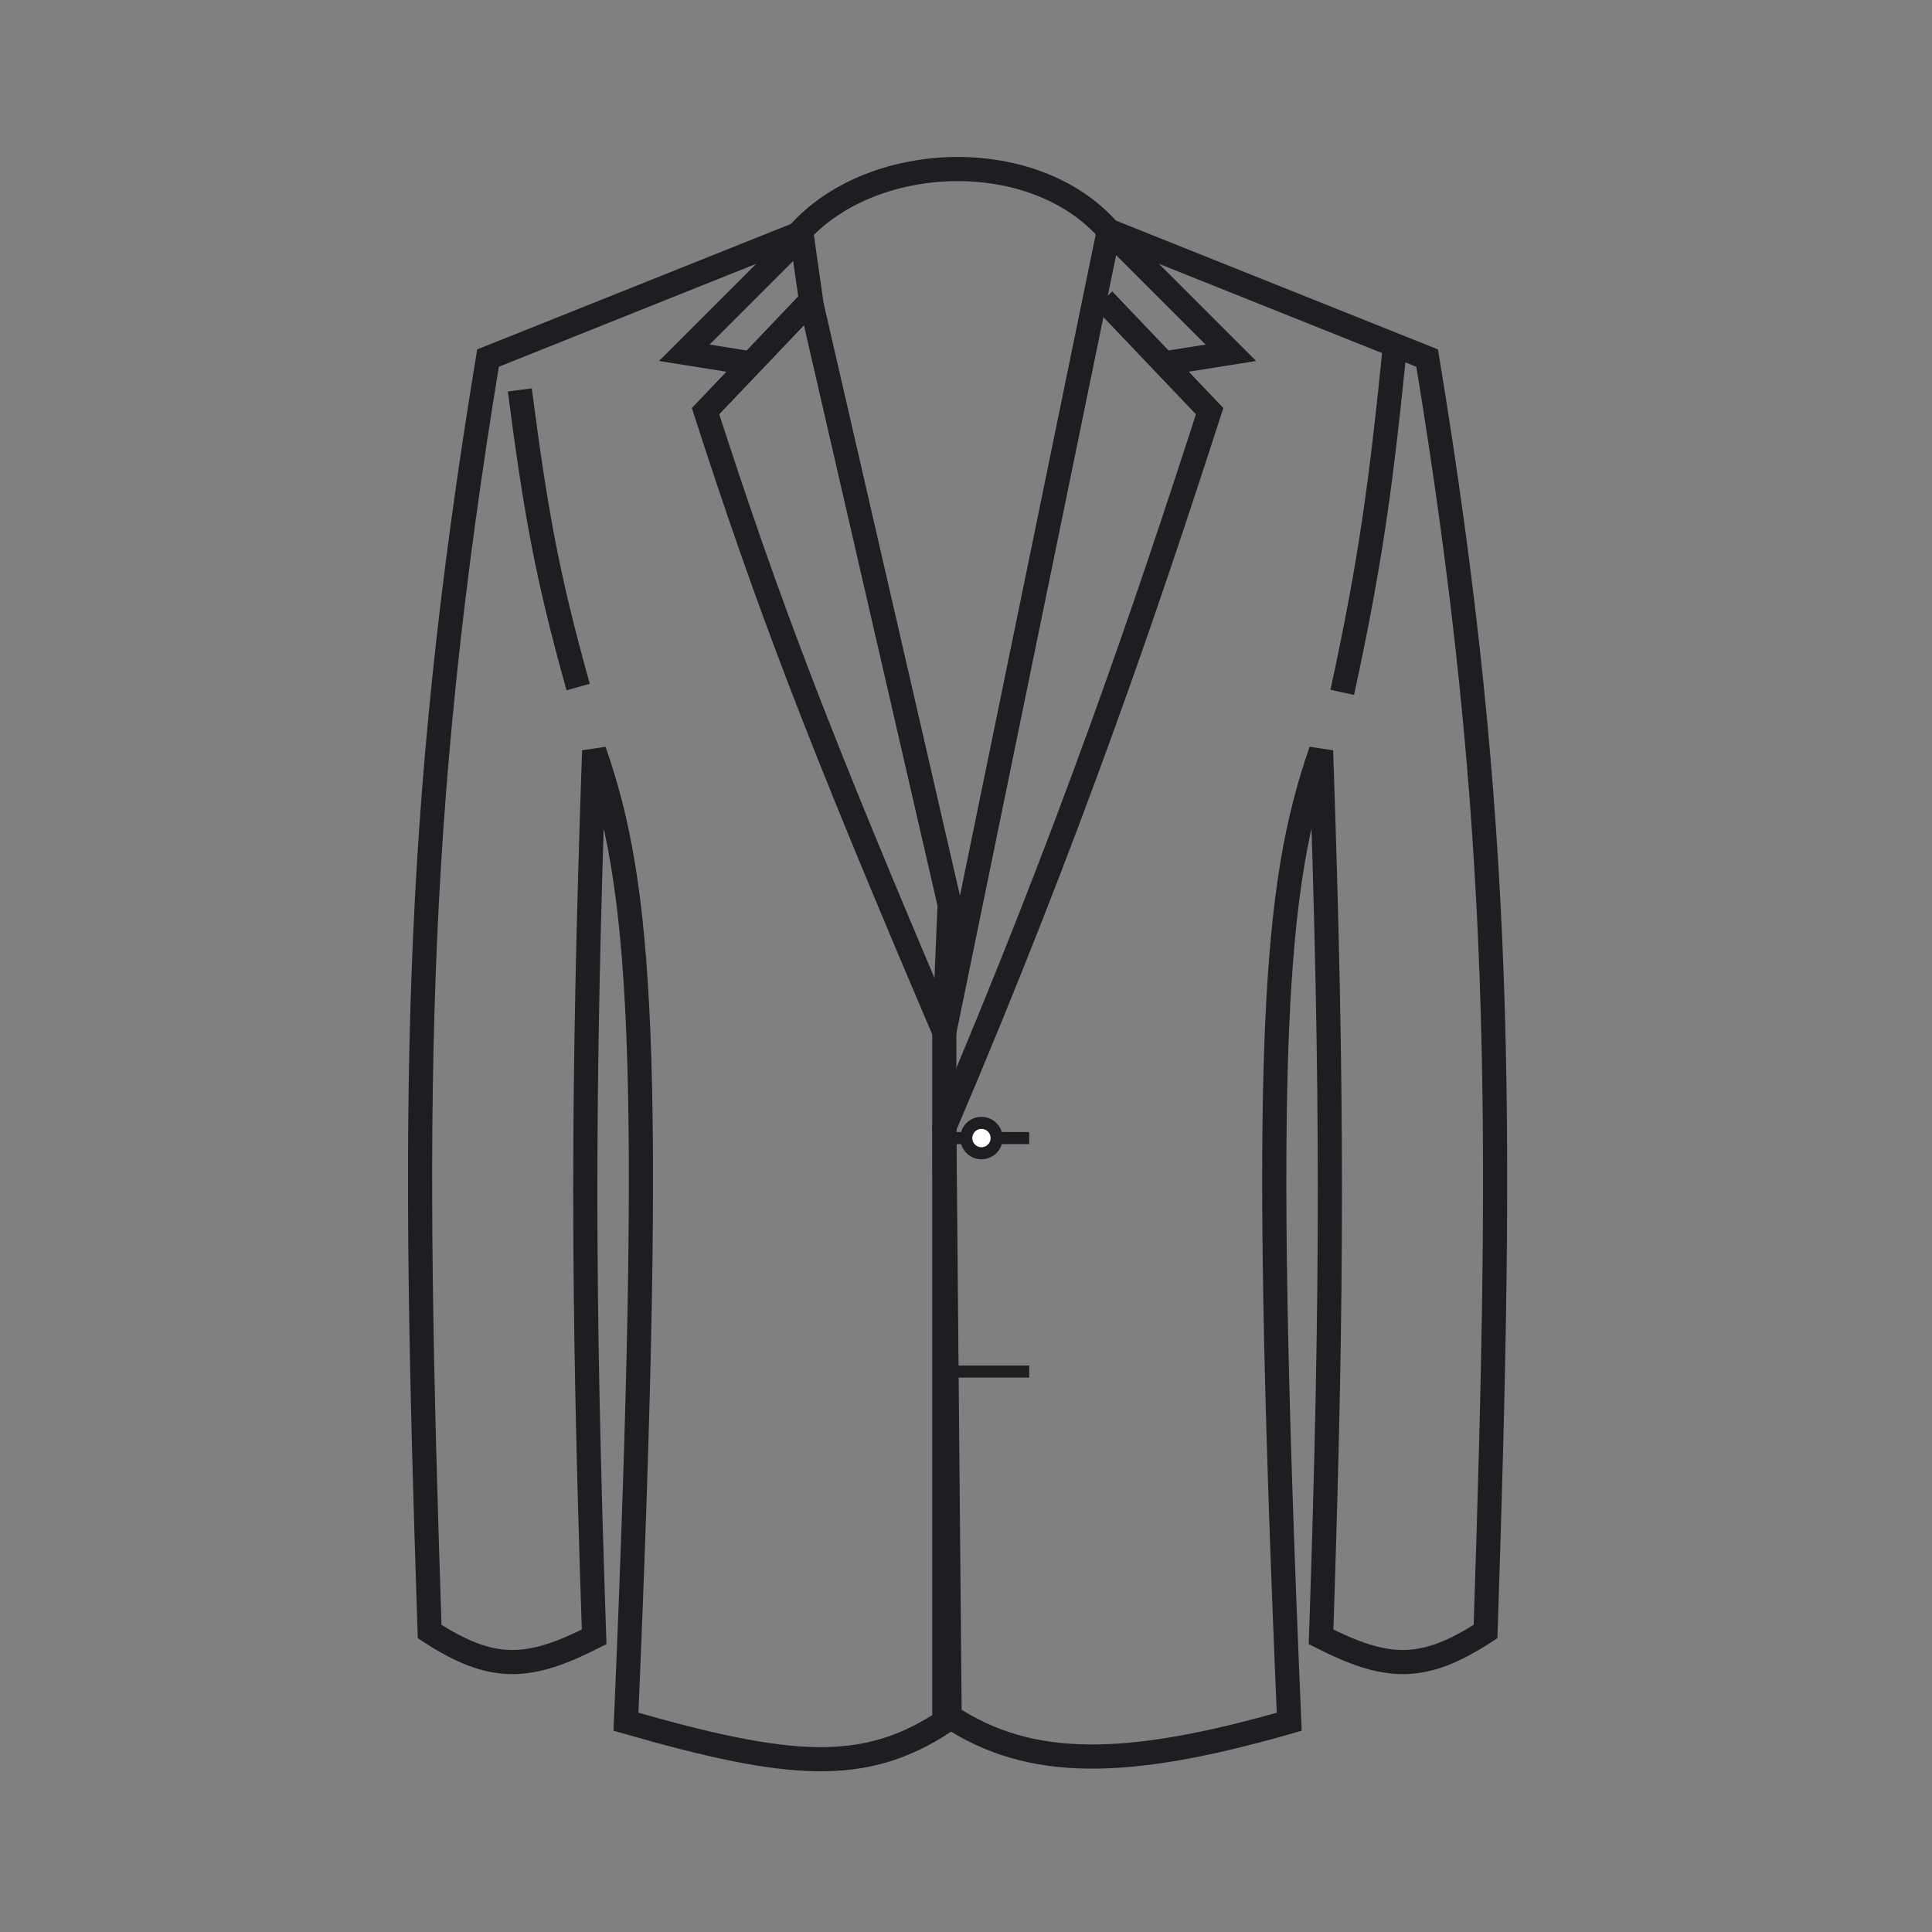 <svg width="80" height="80" viewBox="0 0 80 80" fill="none" xmlns="http://www.w3.org/2000/svg">
<rect x="0" y="0" width="80" height="80" fill="#808080" stroke="none"/>
<path d="M33.39 9.555L20.207 14.828C17.028 34.154 17.08 46.028 17.79 67.558C20.395 69.256 21.889 69.156 24.602 67.778C24.114 53.317 24.114 45.283 24.602 31.086C26.534 36.623 27.114 43.355 25.92 71.293C32.705 73.244 35.785 73.478 39.102 71.293V42.731C33.917 30.578 31.811 25.066 29.215 17.025L33.61 12.411L31.099 15.047L28.336 14.608L33.39 9.555Z" stroke="#1E1E22"/>
<path d="M45.914 9.555L59.096 14.828C62.276 34.154 62.224 46.028 61.513 67.558C58.909 69.256 57.415 69.156 54.702 67.778C55.189 53.316 55.19 45.283 54.702 31.086C52.77 36.623 52.19 43.355 53.384 71.293C46.599 73.244 42.639 73.258 39.322 71.074L39.103 46.686C44.288 34.533 47.493 25.066 50.088 17.025L45.694 12.411L48.205 15.047L50.967 14.608L45.914 9.555Z" stroke="#1E1E22"/>
<path d="M39.322 37.458L39.102 42.731L45.913 9.555C42.837 6.039 36.246 6.259 33.17 9.555L33.609 12.631L39.322 37.458Z" stroke="#1E1E22"/>
<path d="M39.322 47.125H42.618" stroke="#1E1E22" stroke-width="0.5"/>
<path d="M23.941 28.448C22.629 23.778 22.166 21.06 21.524 16.145" stroke="#1E1E22"/>
<path d="M39.322 56.793H42.618" stroke="#1E1E22" stroke-width="0.5"/>
<circle cx="40.64" cy="47.125" r="0.629" fill="white" stroke="#1E1E22" stroke-width="0.5"/>
<path d="M55.58 28.669C56.773 23.164 57.195 19.961 57.777 14.168" stroke="#1E1E22"/>
</svg>
